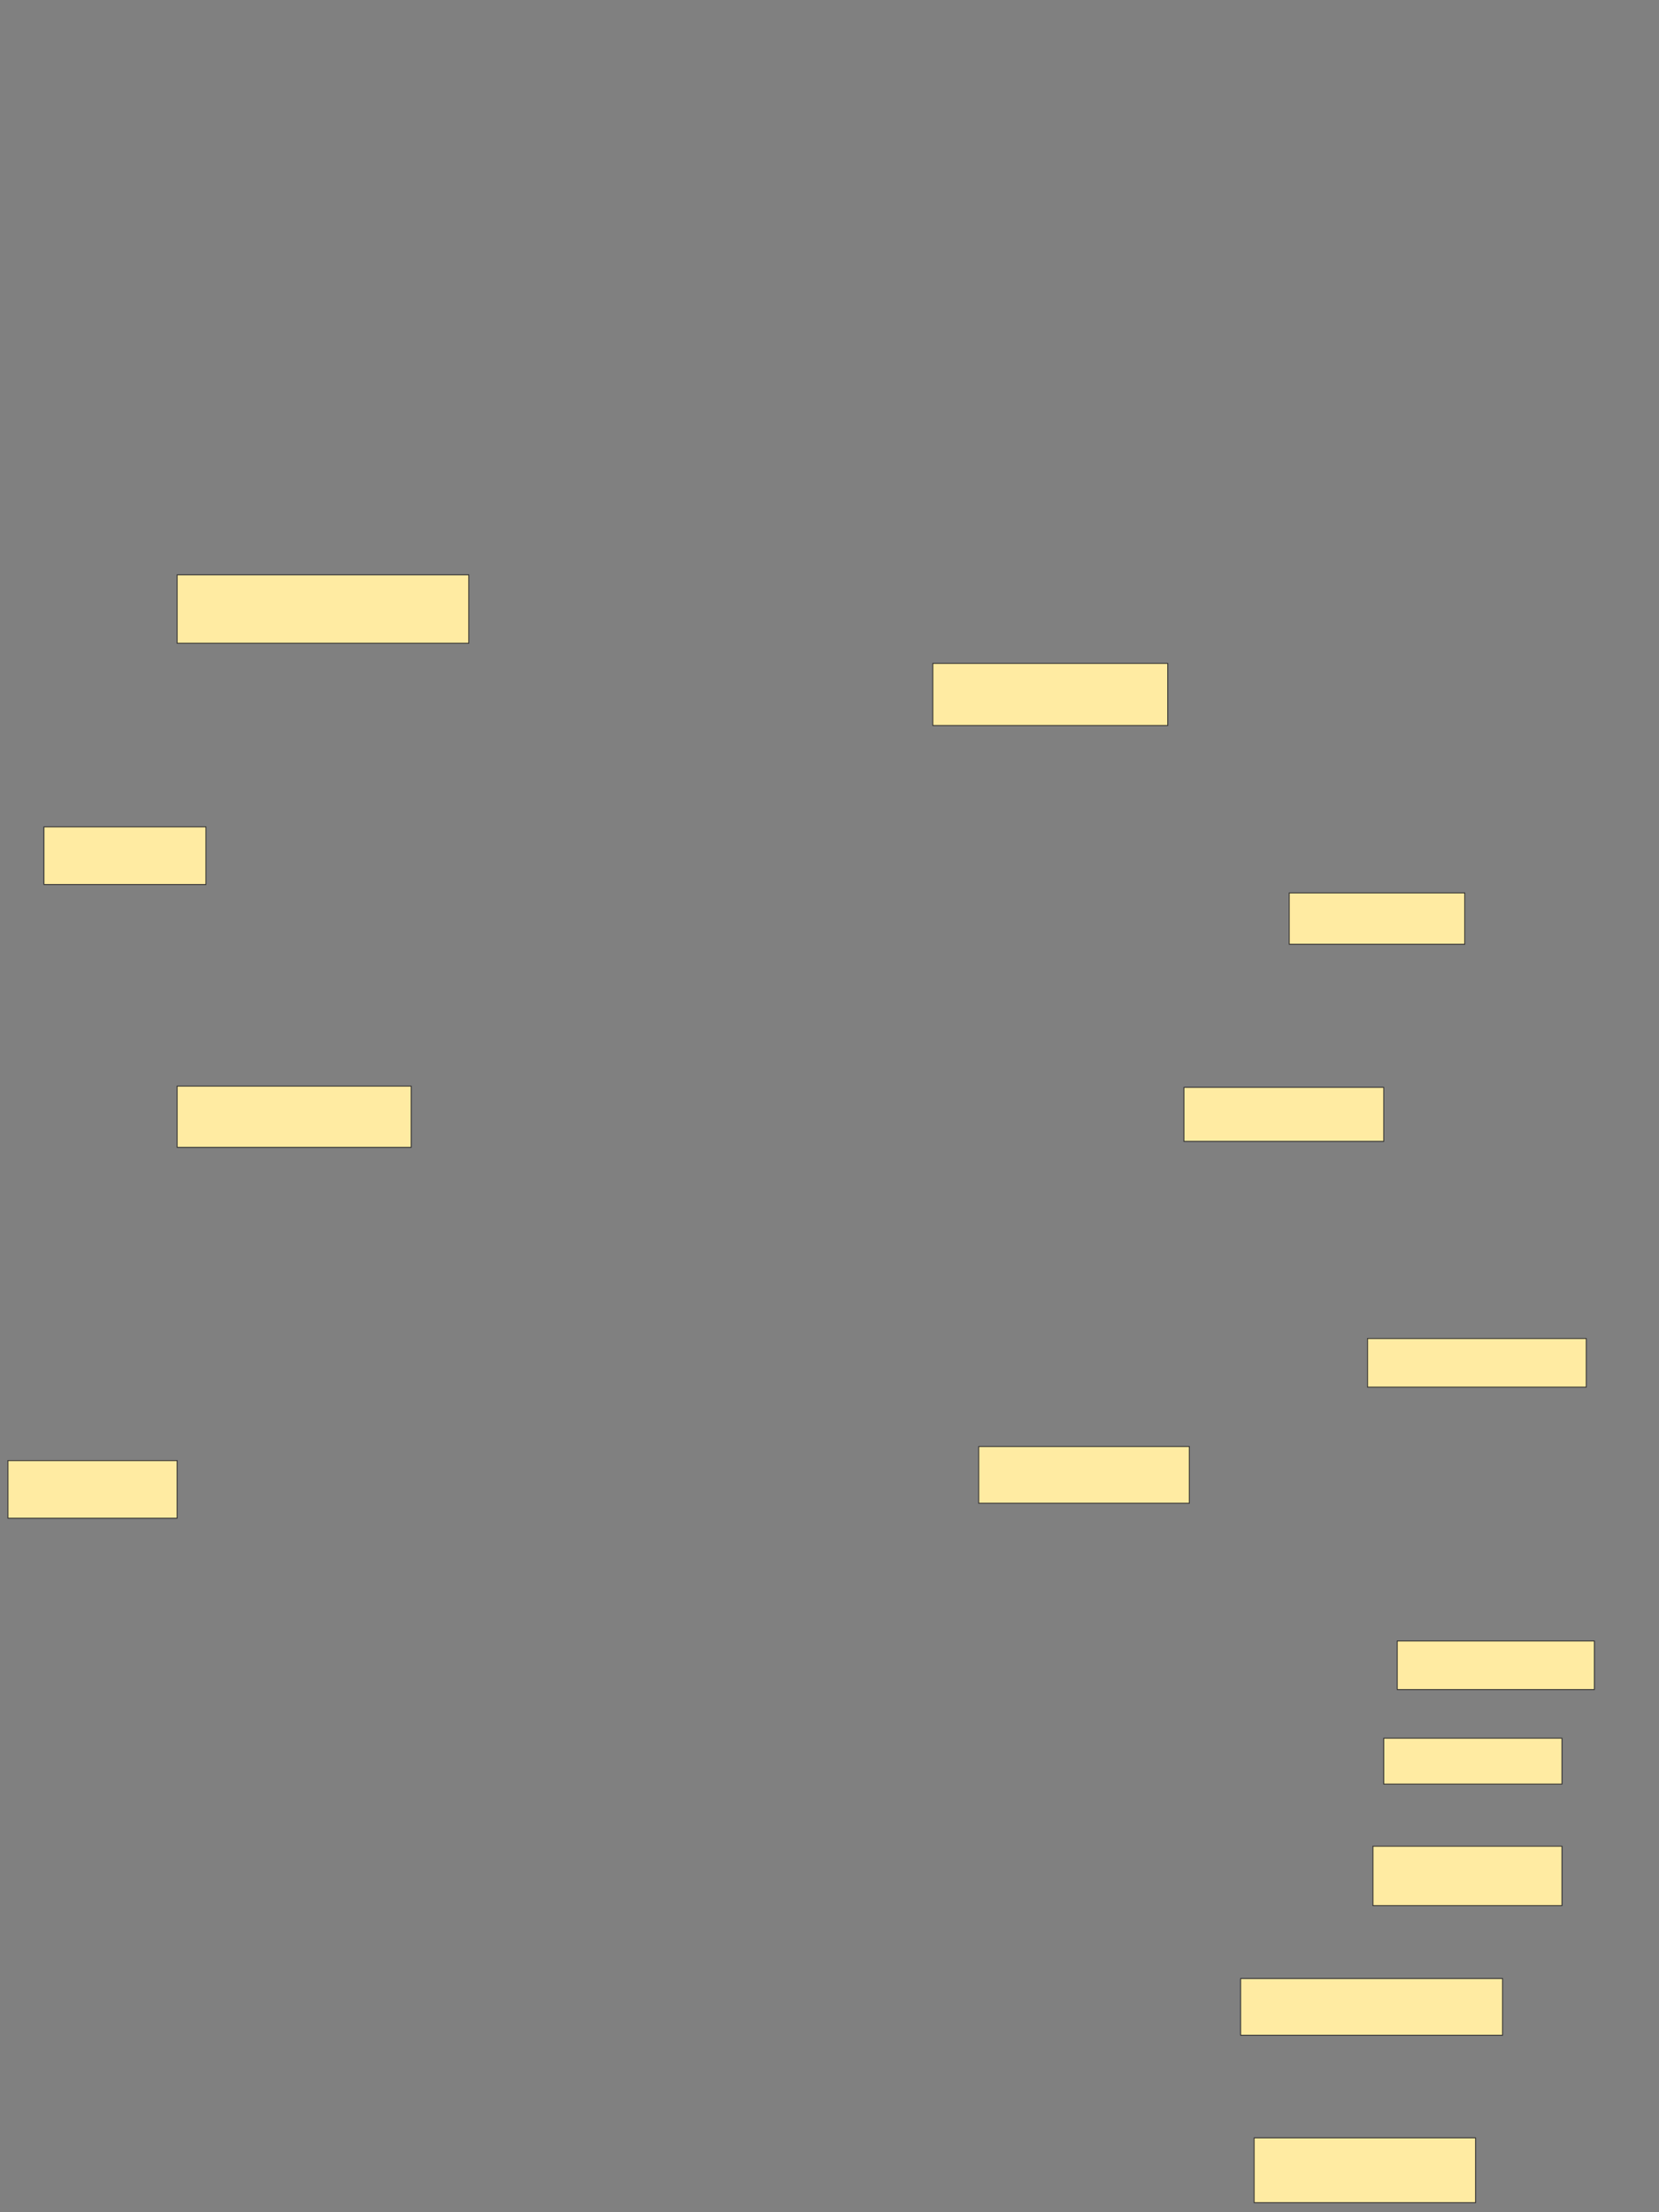 <svg xmlns="http://www.w3.org/2000/svg" width="1920" height="2560">
 <rect width="100%" height="100%" fill="#808080" stroke="none"/>
 <!-- Created with Image Occlusion Enhanced -->
 <g>
  <title>Labels</title>
 </g>
 <g>
  <title>Masks</title>
  
  <rect id="75be817fbcbd4fcebc66662964f51046-ao-2" height="71.875" width="271.875" y="767.688" x="1079.563" stroke="#2D2D2D" fill="#FFEBA2"/>
  <rect id="75be817fbcbd4fcebc66662964f51046-ao-3" height="59.375" width="203.125" y="1033.313" x="1492.063" stroke="#2D2D2D" fill="#FFEBA2"/>
  <rect id="75be817fbcbd4fcebc66662964f51046-ao-4" height="62.5" width="231.25" y="1258.313" x="1370.188" stroke="#2D2D2D" fill="#FFEBA2"/>
  <rect id="75be817fbcbd4fcebc66662964f51046-ao-5" height="56.25" width="253.125" y="1548.938" x="1582.688" stroke="#2D2D2D" fill="#FFEBA2"/>
  <rect id="75be817fbcbd4fcebc66662964f51046-ao-6" height="68.75" width="218.75" y="2136.438" x="1588.938" stroke="#2D2D2D" fill="#FFEBA2"/>
  <rect id="75be817fbcbd4fcebc66662964f51046-ao-7" height="53.125" width="206.25" y="2011.438" x="1601.438" stroke="#2D2D2D" fill="#FFEBA2"/>
  <rect id="75be817fbcbd4fcebc66662964f51046-ao-8" height="56.25" width="228.125" y="1898.938" x="1617.063" stroke="#2D2D2D" fill="#FFEBA2"/>
  <rect id="75be817fbcbd4fcebc66662964f51046-ao-9" height="65.625" width="243.75" y="1673.938" x="1132.688" stroke="#2D2D2D" fill="#FFEBA2"/>
  <rect id="75be817fbcbd4fcebc66662964f51046-ao-10" height="65.625" width="303.125" y="2289.563" x="1435.813" stroke="#2D2D2D" fill="#FFEBA2"/>
  <rect id="75be817fbcbd4fcebc66662964f51046-ao-11" height="75" width="256.25" y="2473.938" x="1451.438" stroke="#2D2D2D" fill="#FFEBA2"/>
  <rect id="75be817fbcbd4fcebc66662964f51046-ao-12" height="70.833" width="270.833" y="1256.877" x="205.012" stroke="#2D2D2D" fill="#FFEBA2"/>
  <rect id="75be817fbcbd4fcebc66662964f51046-ao-13" height="66.667" width="195.833" y="1690.211" x="9.179" stroke="#2D2D2D" fill="#FFEBA2"/>
  <rect id="75be817fbcbd4fcebc66662964f51046-ao-14" height="66.667" width="187.5" y="956.877" x="50.846" stroke="#2D2D2D" fill="#FFEBA2"/>
  <rect id="75be817fbcbd4fcebc66662964f51046-ao-15" height="79.167" width="337.5" y="665.211" x="205.012" stroke="#2D2D2D" fill="#FFEBA2"/>
 </g>
</svg>